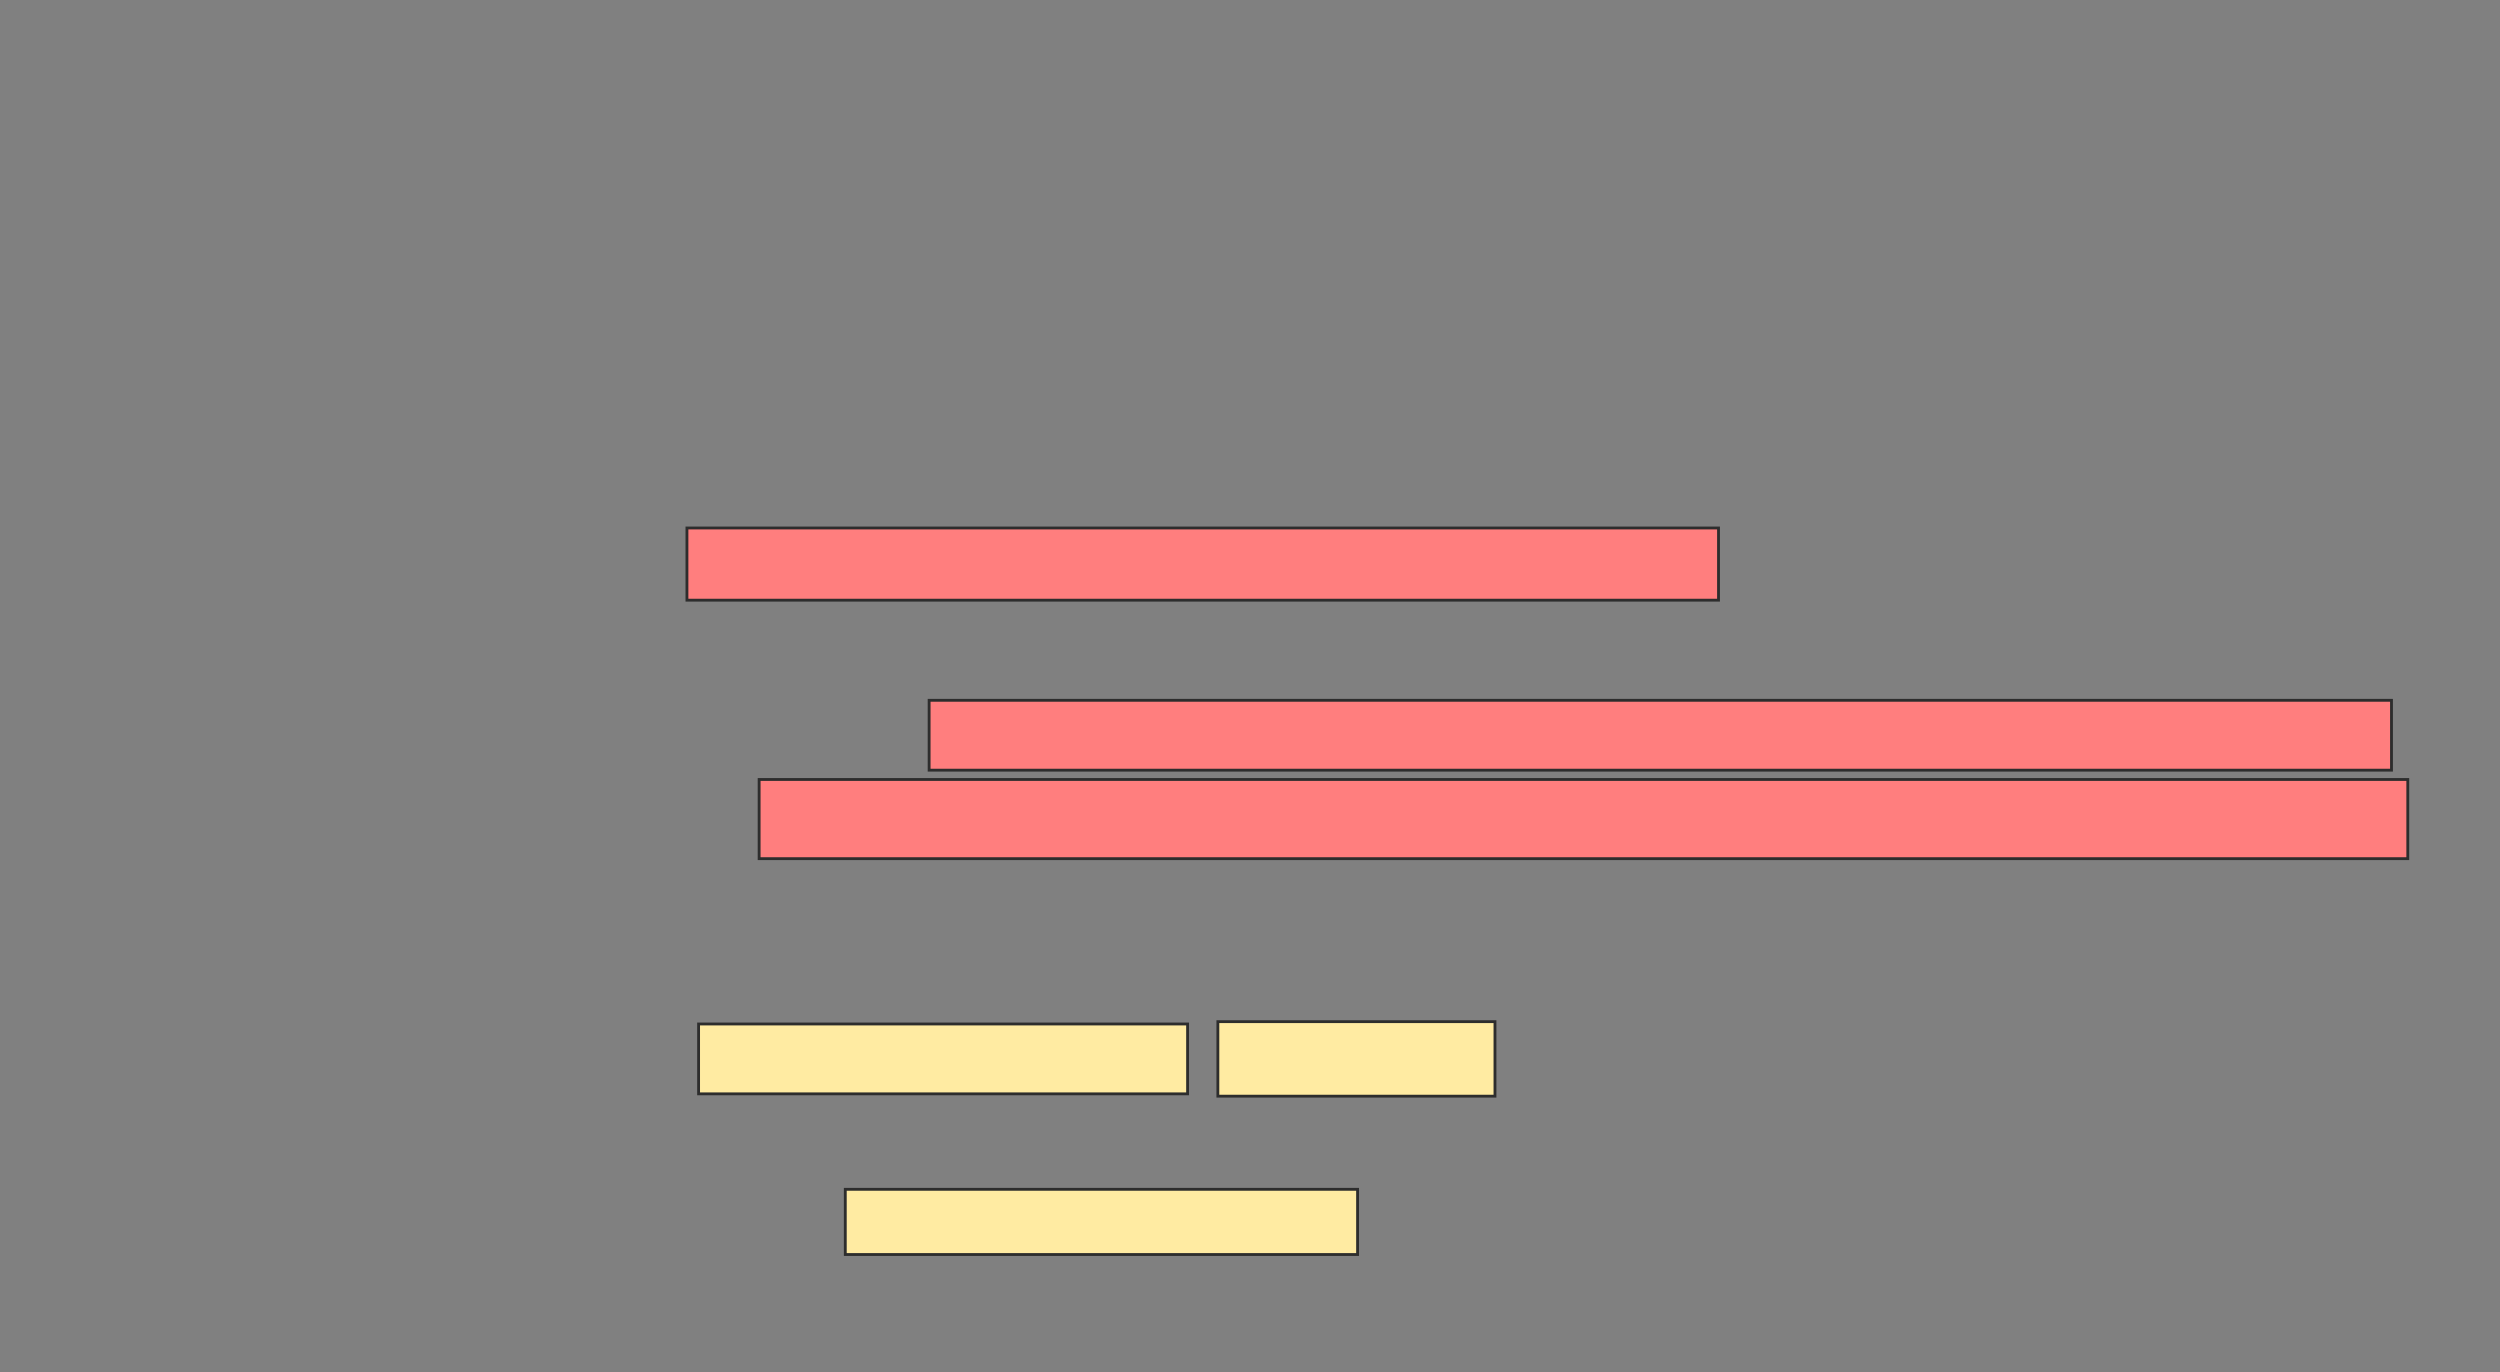 <svg xmlns="http://www.w3.org/2000/svg" width="880" height="483">
 <rect width="100%" height="100%" fill="#808080" stroke="none"/>
 <!-- Created with Image Occlusion Enhanced -->
 <g>
  <title>Labels</title>
 </g>
 <g>
  <title>Masks</title>
  <g id="123f973f23cb4c1e8a9646b1a70caa6b-ao-1">
   <rect height="24.59" width="172.131" y="360.443" x="245.902" stroke="#2D2D2D" fill="#FFEBA2"/>
   <rect height="26.23" width="97.541" y="359.623" x="428.689" stroke="#2D2D2D" fill="#FFEBA2"/>
   <rect height="22.951" width="180.328" y="418.639" x="297.541" stroke="#2D2D2D" fill="#FFEBA2"/>
  </g>
  <g id="123f973f23cb4c1e8a9646b1a70caa6b-ao-2" class="qshape">
   <rect height="25.41" width="363.115" y="185.852" x="241.803" stroke="#2D2D2D" fill="#FF7E7E" class="qshape"/>
   <rect height="24.59" width="514.754" y="246.508" x="327.049" stroke="#2D2D2D" fill="#FF7E7E" class="qshape"/>
   <rect height="27.869" width="580.328" y="274.377" x="267.213" stroke="#2D2D2D" fill="#FF7E7E" class="qshape"/>
  </g>
 </g>
</svg>